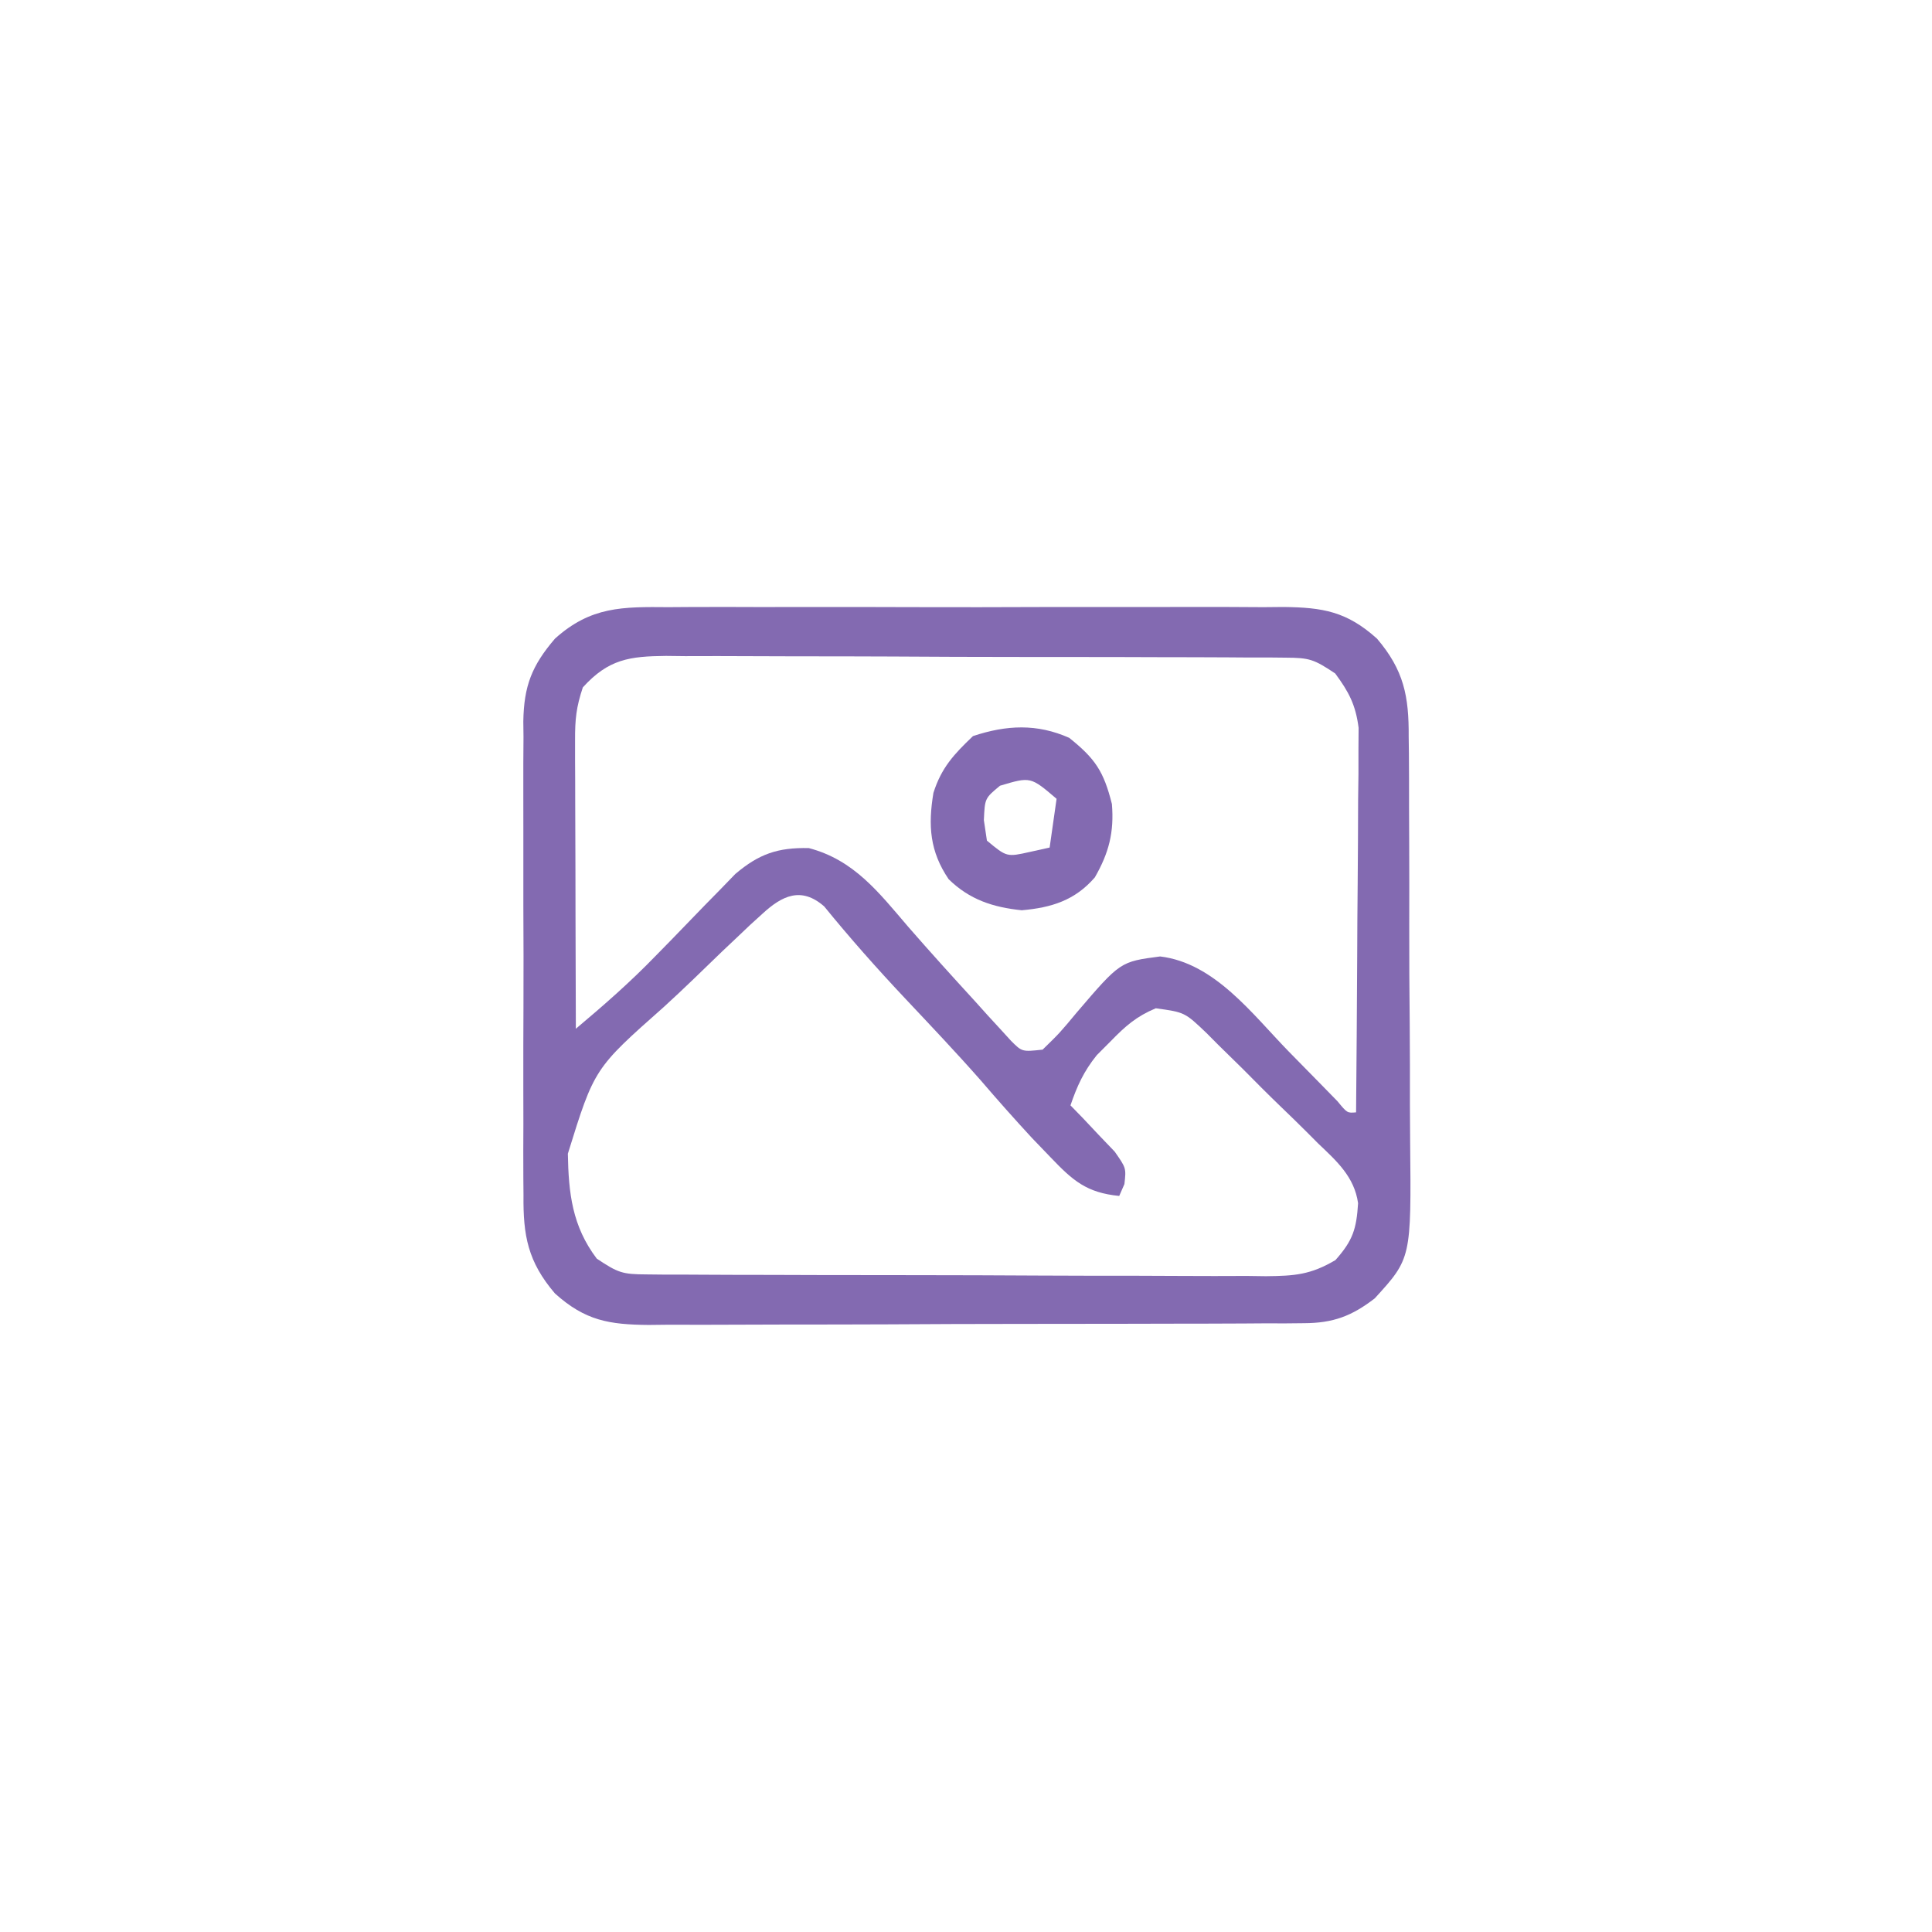 <svg width="52" height="52" viewBox="0 0 52 52" fill="none" xmlns="http://www.w3.org/2000/svg">
<g filter="url(#filter0_d_181_1040)">
<rect x="4" y="2" width="44" height="44" rx="22" fill="white" shape-rendering="crispEdges"/>
<path d="M17.996 14.342C18.188 14.34 18.381 14.339 18.579 14.338C19.212 14.334 19.846 14.337 20.48 14.339C20.921 14.339 21.362 14.338 21.804 14.337C22.728 14.336 23.652 14.338 24.576 14.341C25.761 14.345 26.945 14.343 28.129 14.338C29.04 14.336 29.951 14.336 30.862 14.338C31.298 14.339 31.735 14.338 32.172 14.336C32.782 14.335 33.392 14.338 34.002 14.342C34.182 14.34 34.362 14.339 34.548 14.337C35.602 14.35 36.247 14.456 37.062 15.189C37.787 16.039 37.922 16.743 37.915 17.829C37.917 17.977 37.919 18.125 37.921 18.277C37.926 18.763 37.925 19.248 37.925 19.734C37.926 20.074 37.928 20.413 37.929 20.753C37.932 21.463 37.932 22.174 37.93 22.885C37.928 23.794 37.934 24.702 37.943 25.61C37.949 26.311 37.949 27.012 37.948 27.713C37.948 28.048 37.95 28.382 37.954 28.717C37.985 31.868 37.985 31.868 37.001 32.946C36.383 33.423 35.881 33.611 35.1 33.614C34.85 33.616 34.85 33.616 34.595 33.619C34.413 33.619 34.232 33.618 34.045 33.618C33.853 33.62 33.661 33.621 33.463 33.622C32.827 33.626 32.191 33.626 31.555 33.627C31.114 33.628 30.672 33.629 30.23 33.63C29.303 33.633 28.377 33.633 27.451 33.633C26.264 33.633 25.076 33.638 23.89 33.645C22.977 33.649 22.064 33.65 21.151 33.65C20.714 33.65 20.276 33.652 19.839 33.654C19.226 33.658 18.614 33.657 18.002 33.655C17.822 33.657 17.641 33.659 17.455 33.661C16.399 33.651 15.754 33.549 14.937 32.814C14.208 31.961 14.078 31.257 14.09 30.168C14.088 30.019 14.087 29.871 14.086 29.718C14.082 29.23 14.085 28.743 14.087 28.255C14.087 27.915 14.086 27.574 14.085 27.234C14.084 26.521 14.085 25.809 14.089 25.097C14.093 24.185 14.091 23.273 14.086 22.362C14.084 21.659 14.085 20.957 14.086 20.254C14.087 19.918 14.086 19.582 14.085 19.246C14.083 18.775 14.086 18.305 14.09 17.835C14.088 17.697 14.087 17.559 14.085 17.417C14.101 16.459 14.316 15.915 14.937 15.189C15.904 14.319 16.759 14.331 17.996 14.342ZM15.687 16.501C15.508 17.037 15.476 17.365 15.478 17.919C15.478 18.092 15.478 18.265 15.478 18.442C15.479 18.628 15.48 18.814 15.481 19.005C15.481 19.196 15.482 19.387 15.482 19.583C15.483 20.193 15.485 20.802 15.488 21.411C15.489 21.824 15.489 22.237 15.49 22.65C15.492 23.663 15.495 24.676 15.499 25.689C16.245 25.062 16.968 24.43 17.645 23.729C17.789 23.582 17.933 23.435 18.081 23.284C18.378 22.979 18.674 22.673 18.969 22.366C19.112 22.221 19.255 22.075 19.403 21.924C19.531 21.792 19.659 21.66 19.791 21.523C20.432 20.981 20.932 20.81 21.769 20.826C22.992 21.148 23.656 22.025 24.45 22.951C25.035 23.623 25.632 24.282 26.234 24.939C26.407 25.131 26.407 25.131 26.583 25.327C26.748 25.506 26.748 25.506 26.916 25.689C27.064 25.851 27.064 25.851 27.215 26.017C27.51 26.311 27.51 26.311 28.062 26.251C28.522 25.803 28.522 25.803 28.988 25.243C30.152 23.883 30.152 23.883 31.226 23.743C32.695 23.92 33.705 25.295 34.683 26.298C34.986 26.608 35.29 26.918 35.595 27.227C35.728 27.363 35.861 27.5 35.999 27.641C36.262 27.96 36.262 27.96 36.499 27.939C36.512 26.537 36.522 25.135 36.529 23.734C36.531 23.083 36.535 22.432 36.542 21.781C36.549 21.032 36.552 20.283 36.554 19.534C36.557 19.301 36.56 19.068 36.563 18.828C36.563 18.61 36.563 18.393 36.563 18.169C36.564 17.977 36.566 17.786 36.567 17.589C36.487 16.97 36.306 16.626 35.937 16.126C35.363 15.744 35.247 15.704 34.601 15.701C34.444 15.7 34.287 15.698 34.125 15.696C33.953 15.696 33.781 15.697 33.604 15.697C33.423 15.695 33.241 15.694 33.054 15.693C32.453 15.689 31.852 15.689 31.251 15.688C30.833 15.687 30.416 15.686 29.999 15.684C29.123 15.682 28.248 15.681 27.372 15.682C26.25 15.682 25.128 15.677 24.006 15.67C23.144 15.666 22.282 15.665 21.42 15.665C21.006 15.665 20.592 15.663 20.179 15.661C19.6 15.657 19.022 15.658 18.443 15.66C18.186 15.657 18.186 15.657 17.925 15.654C16.947 15.664 16.379 15.738 15.687 16.501ZM20.523 22.592C20.41 22.694 20.298 22.797 20.182 22.902C20.062 23.015 19.943 23.128 19.821 23.245C19.697 23.362 19.573 23.479 19.445 23.6C19.184 23.85 18.924 24.102 18.665 24.354C18.4 24.609 18.133 24.86 17.861 25.108C15.996 26.759 15.996 26.759 15.284 29.052C15.303 30.113 15.4 31.002 16.062 31.876C16.636 32.259 16.751 32.298 17.398 32.301C17.633 32.304 17.633 32.304 17.874 32.306C18.046 32.306 18.217 32.306 18.395 32.306C18.576 32.307 18.757 32.308 18.944 32.309C19.546 32.313 20.147 32.314 20.748 32.314C21.165 32.316 21.582 32.317 22 32.318C22.875 32.32 23.751 32.321 24.626 32.321C25.748 32.321 26.87 32.326 27.992 32.332C28.855 32.337 29.717 32.337 30.579 32.337C30.993 32.337 31.406 32.339 31.82 32.342C32.399 32.346 32.977 32.345 33.556 32.342C33.727 32.344 33.898 32.347 34.074 32.349C34.842 32.341 35.27 32.313 35.943 31.916C36.415 31.385 36.509 31.077 36.553 30.385C36.454 29.677 35.978 29.251 35.484 28.782C35.378 28.675 35.272 28.569 35.162 28.459C34.938 28.236 34.711 28.014 34.482 27.795C34.132 27.458 33.79 27.115 33.449 26.769C33.229 26.553 33.009 26.337 32.789 26.122C32.687 26.019 32.584 25.916 32.479 25.81C31.889 25.246 31.889 25.246 31.108 25.138C30.591 25.354 30.291 25.616 29.902 26.017C29.775 26.143 29.649 26.27 29.519 26.401C29.17 26.835 28.991 27.227 28.812 27.751C28.922 27.864 29.033 27.977 29.146 28.094C29.358 28.319 29.358 28.319 29.573 28.548C29.715 28.696 29.856 28.844 30.002 28.996C30.312 29.439 30.312 29.439 30.264 29.869C30.218 29.975 30.172 30.08 30.124 30.189C29.243 30.102 28.876 29.777 28.273 29.146C28.108 28.974 27.943 28.803 27.773 28.626C27.303 28.117 26.845 27.601 26.394 27.075C25.73 26.321 25.039 25.593 24.351 24.862C23.599 24.063 22.876 23.247 22.183 22.396C21.564 21.855 21.05 22.107 20.523 22.592Z" fill="#836AB1"/>
<path d="M28.778 17.859C29.476 18.418 29.706 18.757 29.927 19.64C29.99 20.398 29.846 20.958 29.467 21.616C28.93 22.235 28.302 22.429 27.501 22.5C26.725 22.419 26.099 22.216 25.534 21.665C25.025 20.916 24.977 20.221 25.123 19.341C25.338 18.663 25.674 18.302 26.188 17.812C27.093 17.511 27.911 17.474 28.778 17.859ZM26.915 19.148C26.507 19.486 26.507 19.486 26.481 20.074C26.508 20.256 26.535 20.438 26.563 20.625C27.097 21.069 27.097 21.069 27.723 20.929C27.897 20.891 28.071 20.852 28.251 20.812C28.313 20.379 28.375 19.946 28.438 19.5C27.738 18.902 27.738 18.902 26.915 19.148Z" fill="#836AB1"/>
</g>
<defs>
<filter id="filter0_d_181_1040" x="0" y="0" width="52" height="52" filterUnits="userSpaceOnUse" color-interpolation-filters="sRGB">
<feFlood flood-opacity="0" result="BackgroundImageFix"/>
<feColorMatrix in="SourceAlpha" type="matrix" values="0 0 0 0 0 0 0 0 0 0 0 0 0 0 0 0 0 0 127 0" result="hardAlpha"/>
<feOffset dy="2"/>
<feGaussianBlur stdDeviation="2"/>
<feComposite in2="hardAlpha" operator="out"/>
<feColorMatrix type="matrix" values="0 0 0 0 0.572 0 0 0 0 0.572 0 0 0 0 0.572 0 0 0 0.25 0"/>
<feBlend mode="normal" in2="BackgroundImageFix" result="effect1_dropShadow_181_1040"/>
<feBlend mode="normal" in="SourceGraphic" in2="effect1_dropShadow_181_1040" result="shape"/>
</filter>
</defs>
</svg>
